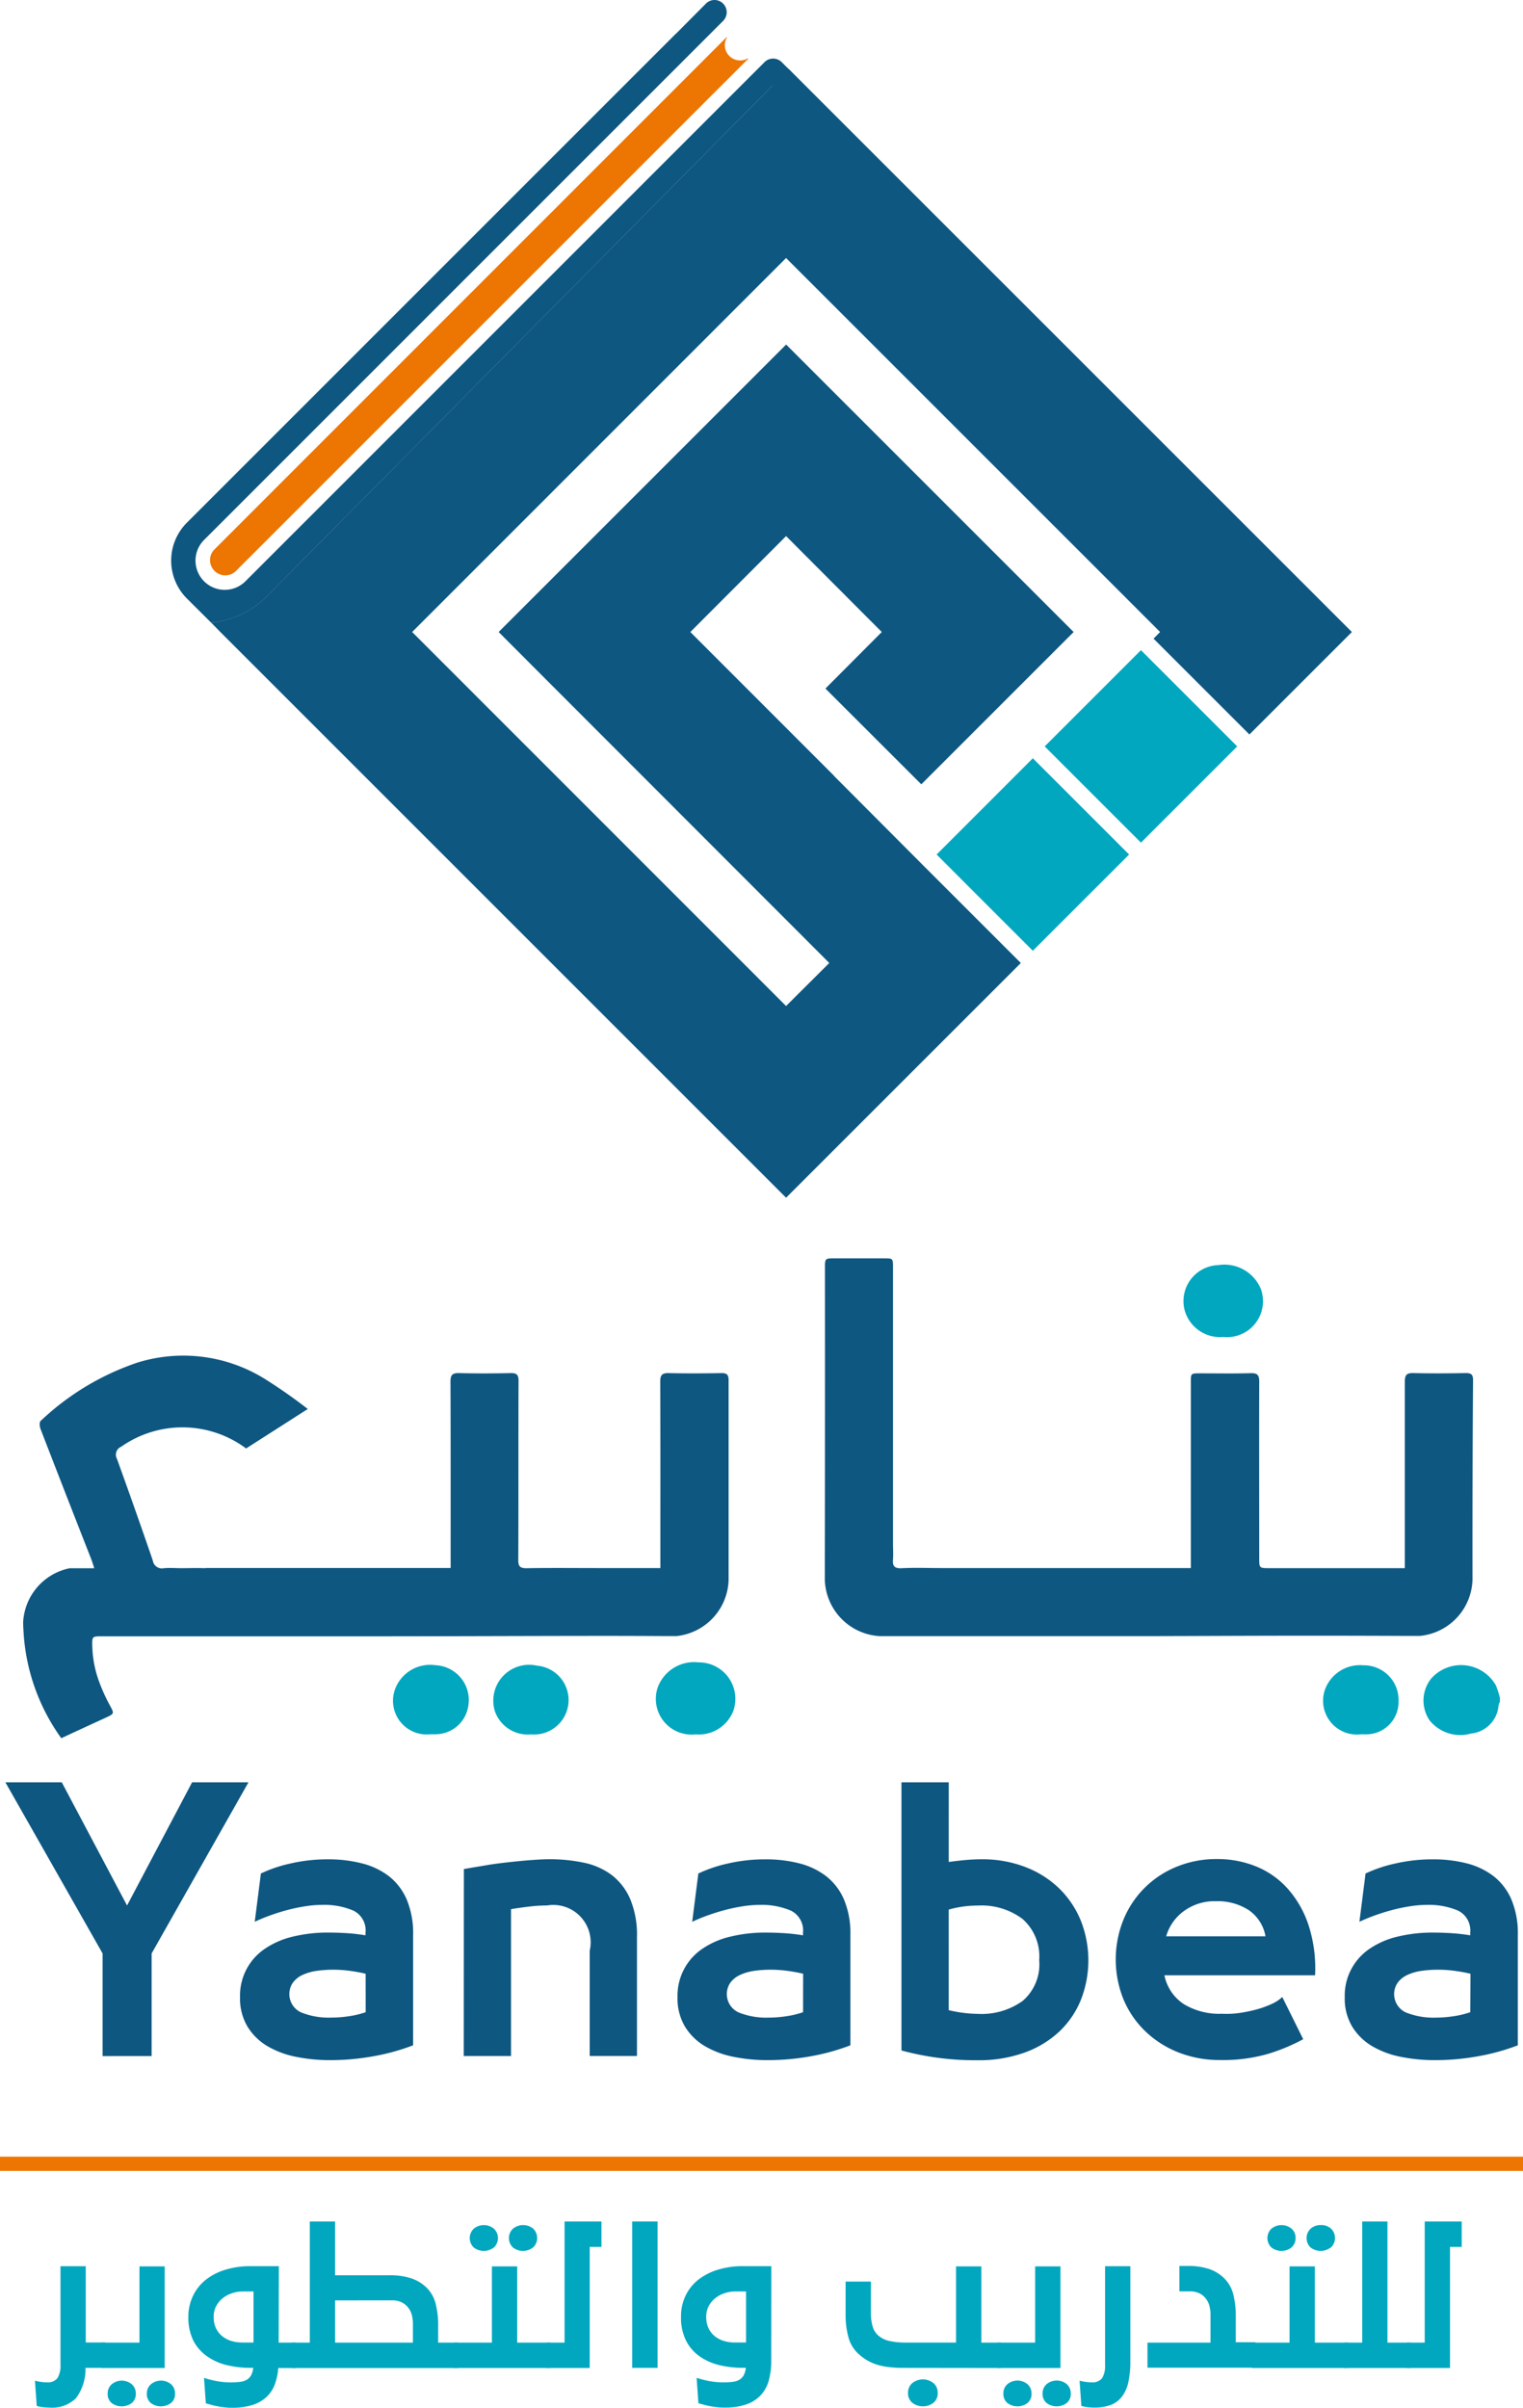 <svg xmlns="http://www.w3.org/2000/svg" width="99.066" height="156.626" viewBox="0 0 99.066 156.626">
  <g id="Layer_2" data-name="Layer 2" transform="translate(0 0.003)">
    <g id="Layer_1" data-name="Layer 1" transform="translate(0 -0.003)">
      <path id="Path_1504" data-name="Path 1504" d="M14.7,901.075a3.752,3.752,0,0,1-.458-.028,2.313,2.313,0,0,1-.375-.078l-.117-1.643a3.775,3.775,0,0,0,.41.081,2.621,2.621,0,0,0,.365.025.786.786,0,0,0,.686-.271,1.543,1.543,0,0,0,.2-.881v-6.4h1.643v4.959h1.269v1.653H17.038a3.146,3.146,0,0,1-.622,1.974A2.2,2.2,0,0,1,14.7,901.075Z" transform="translate(-11.477 -744.458)" fill="#00a7bf"/>
      <path id="Path_1505" data-name="Path 1505" d="M40,896.889h2.46V891.93H44.1v6.612H40Zm1.95,3.936a1.093,1.093,0,0,1-1.293,0,.744.744,0,0,1-.264-.618.775.775,0,0,1,.264-.61,1.022,1.022,0,0,1,1.3,0,.775.775,0,0,1,.264.61.744.744,0,0,1-.269.618Zm2.549,0a1.093,1.093,0,0,1-1.293,0,.744.744,0,0,1-.264-.618.775.775,0,0,1,.264-.61,1.03,1.03,0,0,1,1.309,0,.785.785,0,0,1,.258.61.744.744,0,0,1-.269.618Z" transform="translate(-33.388 -744.5)" fill="#00a7bf"/>
      <path id="Path_1506" data-name="Path 1506" d="M79.989,896.846h1.093V898.5H79.965a3.95,3.95,0,0,1-.223,1.051,2.149,2.149,0,0,1-.527.817,2.408,2.408,0,0,1-.906.529,4.206,4.206,0,0,1-1.337.187,3.526,3.526,0,0,1-.435-.017c-.132-.016-.264-.03-.393-.053s-.264-.051-.407-.083l-.486-.137-.117-1.653a6.762,6.762,0,0,0,.893.223,4.935,4.935,0,0,0,.826.071,5.3,5.3,0,0,0,.6-.03,1.194,1.194,0,0,0,.44-.129.78.78,0,0,0,.294-.288,1.276,1.276,0,0,0,.147-.5h-.188a6.423,6.423,0,0,1-1.572-.188,3.7,3.7,0,0,1-1.279-.589,2.8,2.8,0,0,1-.869-1.023,3.385,3.385,0,0,1-.311-1.509,3.107,3.107,0,0,1,.311-1.39,2.962,2.962,0,0,1,.826-1.033,3.841,3.841,0,0,1,1.273-.651,5.439,5.439,0,0,1,1.622-.23H80Zm-4.227-1.666a1.688,1.688,0,0,0,.145.722,1.506,1.506,0,0,0,.407.522,1.77,1.77,0,0,0,.6.317,2.592,2.592,0,0,0,.747.1h.693v-3.322h-.693a2.173,2.173,0,0,0-.711.117,1.938,1.938,0,0,0-.612.331,1.679,1.679,0,0,0-.422.522A1.463,1.463,0,0,0,75.762,895.179Z" transform="translate(-61.863 -744.457)" fill="#00a7bf"/>
      <path id="Path_1507" data-name="Path 1507" d="M114.92,882.14h1.157v-7.88h1.643v3.5H121.3a4.311,4.311,0,0,1,1.4.207,2.592,2.592,0,0,1,1.045.674,2.234,2.234,0,0,1,.529,1.017,5.63,5.63,0,0,1,.152,1.344v1.139h1.269v1.653H114.92Zm2.8-2.747v2.747h5.063v-1.208a2.211,2.211,0,0,0-.078-.616,1.267,1.267,0,0,0-.24-.465,1.157,1.157,0,0,0-.417-.331,1.311,1.311,0,0,0-.582-.129Z" transform="translate(-95.925 -729.751)" fill="#00a7bf"/>
      <path id="Path_1508" data-name="Path 1508" d="M178.73,883.325h2.455v-4.959h1.643v4.959h2.162v1.653h-6.26Zm2.572-6.182a1.073,1.073,0,0,1-1.293,0,.845.845,0,0,1,0-1.233,1.038,1.038,0,0,1,1.3,0,.845.845,0,0,1,0,1.233Zm2.547,0a1.071,1.071,0,0,1-1.291,0,.843.843,0,0,1,0-1.233,1.049,1.049,0,0,1,1.311,0,.851.851,0,0,1-.013,1.233Z" transform="translate(-149.187 -730.936)" fill="#00a7bf"/>
      <path id="Path_1509" data-name="Path 1509" d="M215.17,882.14h1.157v-7.88h2.4v1.653h-.764v7.88h-2.8Z" transform="translate(-179.604 -729.751)" fill="#00a7bf"/>
      <path id="Path_1510" data-name="Path 1510" d="M248.78,874.26h1.653v9.524H248.78Z" transform="translate(-207.659 -729.751)" fill="#00a7bf"/>
      <path id="Path_1511" data-name="Path 1511" d="M273.835,898.052a4.837,4.837,0,0,1-.147,1.228,2.357,2.357,0,0,1-.5.957,2.282,2.282,0,0,1-.929.621,4.072,4.072,0,0,1-1.45.223,3.566,3.566,0,0,1-.435-.016c-.134-.017-.264-.03-.393-.053s-.264-.051-.4-.083l-.481-.129-.117-1.653a6.762,6.762,0,0,0,.893.223,4.916,4.916,0,0,0,.826.071,5.3,5.3,0,0,0,.6-.03,1.216,1.216,0,0,0,.441-.129.786.786,0,0,0,.293-.288,1.246,1.246,0,0,0,.147-.5h-.188a6.4,6.4,0,0,1-1.579-.187,3.722,3.722,0,0,1-1.281-.589,2.772,2.772,0,0,1-.856-1.026,3.362,3.362,0,0,1-.312-1.509,3.11,3.11,0,0,1,.3-1.387,2.938,2.938,0,0,1,.826-1.033,3.864,3.864,0,0,1,1.274-.651,5.418,5.418,0,0,1,1.62-.23h1.856Zm-4.228-2.865a1.687,1.687,0,0,0,.147.722,1.5,1.5,0,0,0,.4.522,1.764,1.764,0,0,0,.605.317,2.58,2.58,0,0,0,.745.1h.693v-3.322h-.693a2.176,2.176,0,0,0-.711.117,1.93,1.93,0,0,0-.61.331,1.652,1.652,0,0,0-.423.522A1.463,1.463,0,0,0,269.607,895.188Z" transform="translate(-223.67 -744.465)" fill="#00a7bf"/>
      <path id="Path_1512" data-name="Path 1512" d="M336.538,898.534a7.633,7.633,0,0,1-.957-.053,4.18,4.18,0,0,1-.793-.165,3.035,3.035,0,0,1-.661-.3,3.289,3.289,0,0,1-.57-.44,2.235,2.235,0,0,1-.61-1.063,5.23,5.23,0,0,1-.177-1.369V892.92h1.645v2.02a3.159,3.159,0,0,0,.111.9,1.256,1.256,0,0,0,.382.6,1.669,1.669,0,0,0,.764.354,4.9,4.9,0,0,0,.992.093h3.288V891.93h1.645v4.959h1.268v1.653Zm1.932,2.279a1.134,1.134,0,0,1-1.35,0,.778.778,0,0,1-.289-.661.793.793,0,0,1,.276-.628,1.1,1.1,0,0,1,1.375,0,.794.794,0,0,1,.276.628A.782.782,0,0,1,338.471,900.813Z" transform="translate(-277.765 -744.5)" fill="#00a7bf"/>
      <path id="Path_1513" data-name="Path 1513" d="M392.52,896.889h2.453V891.93h1.645v6.612h-4.1Zm1.949,3.936a1.093,1.093,0,0,1-1.293,0,.744.744,0,0,1-.269-.623.775.775,0,0,1,.264-.61,1.023,1.023,0,0,1,1.3,0,.778.778,0,0,1,.263.61A.744.744,0,0,1,394.469,900.825Zm2.549,0a1.093,1.093,0,0,1-1.293,0,.744.744,0,0,1-.269-.623.775.775,0,0,1,.264-.61,1.03,1.03,0,0,1,1.309,0,.785.785,0,0,1,.258.61A.744.744,0,0,1,397.018,900.825Z" transform="translate(-327.639 -744.5)" fill="#00a7bf"/>
      <path id="Path_1514" data-name="Path 1514" d="M425.792,901.075a3.751,3.751,0,0,1-.458-.028,2.375,2.375,0,0,1-.377-.078l-.117-1.643a3.883,3.883,0,0,0,.412.081,2.6,2.6,0,0,0,.364.025.789.789,0,0,0,.688-.271,1.545,1.545,0,0,0,.193-.881v-6.4h1.645v6.165a6.289,6.289,0,0,1-.129,1.369,2.392,2.392,0,0,1-.412.939,1.666,1.666,0,0,1-.727.547A2.956,2.956,0,0,1,425.792,901.075Z" transform="translate(-354.617 -744.458)" fill="#00a7bf"/>
      <path id="Path_1515" data-name="Path 1515" d="M451.56,896.769h4.1v-1.8a2.218,2.218,0,0,0-.078-.617,1.287,1.287,0,0,0-.24-.463,1.1,1.1,0,0,0-.418-.331,1.366,1.366,0,0,0-.58-.122h-.706v-1.653h.54a4.357,4.357,0,0,1,1.4.2,2.576,2.576,0,0,1,1.045.676,2.234,2.234,0,0,1,.529,1.015,5.643,5.643,0,0,1,.152,1.346v1.726h1.273v1.653H451.56Z" transform="translate(-376.921 -744.38)" fill="#00a7bf"/>
      <path id="Path_1516" data-name="Path 1516" d="M492.62,883.32h2.455v-4.959h1.645v4.959h2.16v1.653h-6.26Zm2.574-6.182a1.072,1.072,0,0,1-1.293,0,.848.848,0,0,1,0-1.233,1.039,1.039,0,0,1,1.3,0,.757.757,0,0,1,.264.6.767.767,0,0,1-.276.63Zm2.547,0a1.071,1.071,0,0,1-1.291,0,.843.843,0,0,1,0-1.233.957.957,0,0,1,.661-.23.945.945,0,0,1,.661.23.849.849,0,0,1-.012,1.233Z" transform="translate(-411.194 -730.931)" fill="#00a7bf"/>
      <path id="Path_1517" data-name="Path 1517" d="M529.07,882.14h1.157v-7.88h1.641v7.88h1.5v1.653h-4.3Z" transform="translate(-441.619 -729.751)" fill="#00a7bf"/>
      <path id="Path_1518" data-name="Path 1518" d="M553.66,882.14h1.157v-7.88h2.407v1.653h-.762v7.88h-2.8Z" transform="translate(-462.144 -729.751)" fill="#00a7bf"/>
      <rect id="Rectangle_212" data-name="Rectangle 212" width="99.066" height="0.926" transform="translate(0 140.294)" fill="#ed7501"/>
      <path id="Path_1519" data-name="Path 1519" d="M116.43,15.815a.979.979,0,0,1-.152-1.2l-.02-.023L82.9,47.959a.992.992,0,0,0,1.4,1.4l33.368-33.366-.025-.023A.992.992,0,0,1,116.43,15.815Z" transform="translate(-68.991 -12.178)" fill="#ed7501"/>
      <path id="Path_1520" data-name="Path 1520" d="M107.637,4.6l-.1-.106h0l-.179-.175h0l-.279-.279h0a.792.792,0,0,0-1.119,0L104,6,72.193,37.812a1.9,1.9,0,0,1-2.686-2.693L103.276,1.348A.8.8,0,0,0,103.5.793a.8.8,0,0,0-.235-.564.785.785,0,0,0-1.114,0L100.2,2.193h-.01L68.386,34a3.486,3.486,0,0,0,0,4.929l1.572,1.565a5.807,5.807,0,0,0,3.471-1.549L106.488,5.557l-.083.281.469-.473.107.1Z" transform="translate(-56.231 0.003)" fill="#0e5781"/>
      <path id="Path_1521" data-name="Path 1521" d="M157.258,63.8l-6.666,6.665-6.236-6.235.428-.43L120.454,39.471,96.131,63.8,120.454,88.13l2.81-2.8-18.4-18.417L101.758,63.8l18.7-18.7,18.7,18.7-9.908,9.908-6.236-6.23,3.665-3.678-6.225-6.24L114.226,63.8l9.347,9.351v.012l5.916,5.936h0l6.235,6.233L120.454,100.6l-36.8-36.8-.607-.62a5.807,5.807,0,0,0,3.471-1.549L120.633,27.18Z" transform="translate(-69.322 -22.687)" fill="#0e5781"/>
      <path id="Path_1522" data-name="Path 1522" d="M411.12,262.13l6.26,6.26,6.261-6.26-6.261-6.26Z" transform="translate(-343.165 -213.576)" fill="#00a7bf"/>
      <path id="Path_1523" data-name="Path 1523" d="M368.58,304.68l6.258,6.261,6.263-6.261-6.263-6.26Z" transform="translate(-307.656 -249.093)" fill="#00a7bf"/>
      <path id="Path_1524" data-name="Path 1524" d="M565.143,657.723a1.021,1.021,0,0,0-.089.25,1.993,1.993,0,0,1-1.79,1.818,2.559,2.559,0,0,1-2.689-.85,2.292,2.292,0,0,1,.1-2.729,2.6,2.6,0,0,1,4.212.456,7.488,7.488,0,0,1,.256.792Z" transform="translate(-467.579 -547.022)" fill="#00a7bf" fill-rule="evenodd"/>
      <path id="Path_1525" data-name="Path 1525" d="M54.517,534.666c-1.144.02-2.289.026-3.431,0-.44-.01-.549.142-.547.562q.015,4.521.008,9.037v3.084H46.389c-1.514,0-3.031-.018-4.546.01-.435,0-.541-.126-.539-.549.018-3.879,0-7.755.018-11.632,0-.382-.1-.519-.5-.512-1.129.023-2.258.028-3.385,0-.445-.012-.542.149-.542.564.015,3.833.01,7.665.01,11.494v.622H20.981a.525.525,0,0,1-.139.01c-.471-.02-.949,0-1.422,0-.388,0-.775-.031-1.157,0a.6.6,0,0,1-.732-.5q-1.139-3.314-2.331-6.612a.56.56,0,0,1,.273-.788,6.932,6.932,0,0,1,8.078.076c.018.013.035.023.05.036L27.612,537a34.361,34.361,0,0,0-2.84-1.984,10.043,10.043,0,0,0-8.22-1.04,17.057,17.057,0,0,0-6.316,3.8c-.088.074-.071.347-.017.5q1.641,4.248,3.306,8.486c.066.177.121.359.2.6H12.113a3.779,3.779,0,0,0-2.962,3.051,3.14,3.14,0,0,0-.053.451.021.021,0,0,0,0,.02h0c0,.23.015.456.03.684v.01a13.121,13.121,0,0,0,2.45,6.838c.974-.453,1.932-.894,2.886-1.332.565-.263.569-.266.276-.8a11.49,11.49,0,0,1-.721-1.6,7.187,7.187,0,0,1-.425-2.276c-.013-.617,0-.62.633-.62h17.24c5.124,0,10.248-.025,15.372-.028q1.947,0,3.894.012h.873a3.785,3.785,0,0,0,3.379-3.65V535.132C54.985,534.768,54.866,534.661,54.517,534.666Z" transform="translate(-7.592 -445.344)" fill="#0e5781" fill-rule="evenodd"/>
      <path id="Path_1526" data-name="Path 1526" d="M366.735,515.888v.236a3.785,3.785,0,0,1-3.433,3.658h-.739q-3.233-.015-6.463-.015c-3.471,0-6.942.02-10.425.028H328.156l-.149-.013h0a3.787,3.787,0,0,1-3.4-3.646v-.286a.023.023,0,0,0,0-.015q.015-10.018.008-20.042c0-.554.023-.574.582-.574h3.253c.587,0,.59,0,.59.6v17.954c0,.331.023.683,0,1.023-.036.428.081.607.559.582.843-.043,1.688-.01,2.532-.01h16.283V503.283c0-.582,0-.583.6-.583,1.1,0,2.2.02,3.306-.01.441-.012.545.144.542.56-.012,3.818,0,7.635,0,11.453,0,.671,0,.671.678.671h8.794V503.247c0-.417.1-.575.544-.564,1.141.028,2.284.021,3.428,0,.352,0,.464.1.464.458Q366.727,509.514,366.735,515.888Z" transform="translate(-270.954 -413.363)" fill="#0e5781" fill-rule="evenodd"/>
      <path id="Path_1527" data-name="Path 1527" d="M260.687,658.9a2.324,2.324,0,0,1-2.466-3.032,2.519,2.519,0,0,1,2.656-1.653,2.372,2.372,0,0,1,2.273,3.141A2.409,2.409,0,0,1,260.687,658.9Z" transform="translate(-215.446 -546.076)" fill="#00a7bf" fill-rule="evenodd"/>
      <path id="Path_1528" data-name="Path 1528" d="M468.363,502.521a2.389,2.389,0,0,1-2.488-1.668,2.342,2.342,0,0,1,2.165-3.007,2.565,2.565,0,0,1,2.769,1.55A2.341,2.341,0,0,1,468.363,502.521Z" transform="translate(-388.796 -415.549)" fill="#00a7bf" fill-rule="evenodd"/>
      <path id="Path_1529" data-name="Path 1529" d="M196.626,659.844a2.267,2.267,0,0,1-2.359-1.517,2.333,2.333,0,0,1,2.75-2.952,2.243,2.243,0,1,1-.392,4.469Z" transform="translate(-162.08 -547.02)" fill="#00a7bf" fill-rule="evenodd"/>
      <path id="Path_1530" data-name="Path 1530" d="M157.18,659.753a2.192,2.192,0,0,1-2.349-2.81,2.426,2.426,0,0,1,2.655-1.683,2.271,2.271,0,0,1,2.119,2.8,2.147,2.147,0,0,1-2.025,1.689C157.439,659.761,157.312,659.753,157.18,659.753Z" transform="translate(-129.174 -546.937)" fill="#00a7bf" fill-rule="evenodd"/>
      <path id="Path_1531" data-name="Path 1531" d="M523.18,659.828a2.2,2.2,0,0,1-2.355-2.9,2.424,2.424,0,0,1,2.509-1.588,2.254,2.254,0,0,1,2.279,2.331,2.106,2.106,0,0,1-2.078,2.16C523.416,659.834,523.3,659.828,523.18,659.828Z" transform="translate(-434.642 -547.01)" fill="#00a7bf" fill-rule="evenodd"/>
      <path id="Path_1532" data-name="Path 1532" d="M14.266,701.43h3.666l-6.3,11.134v6.676H8.444v-6.676L2.12,701.43H5.788l4.246,8.015Z" transform="translate(-1.77 -585.489)" fill="#0e5781"/>
      <path id="Path_1533" data-name="Path 1533" d="M100.314,744.785a11.092,11.092,0,0,1-2.23-.218,5.951,5.951,0,0,1-1.866-.7,3.762,3.762,0,0,1-1.284-1.265,3.574,3.574,0,0,1-.484-1.921,3.665,3.665,0,0,1,1.615-3.141,5.42,5.42,0,0,1,1.818-.79,9.568,9.568,0,0,1,2.314-.264q.506,0,1.109.033a12.717,12.717,0,0,1,1.307.144v-.177a1.43,1.43,0,0,0-.79-1.428,4.812,4.812,0,0,0-2.064-.372,6.85,6.85,0,0,0-1.055.088,10.927,10.927,0,0,0-1.157.241c-.387.1-.765.22-1.131.352s-.7.271-1.01.417l.4-3.141a8.865,8.865,0,0,1,1.911-.648,10.657,10.657,0,0,1,2.46-.274,8.718,8.718,0,0,1,2.2.263,4.809,4.809,0,0,1,1.757.835,3.855,3.855,0,0,1,1.157,1.516,5.646,5.646,0,0,1,.417,2.284v7.2a13.951,13.951,0,0,1-2.592.714A15.716,15.716,0,0,1,100.314,744.785Zm2.306-5.62a9.449,9.449,0,0,0-1.01-.187,8.105,8.105,0,0,0-1.076-.076,7.543,7.543,0,0,0-1.109.076,3.282,3.282,0,0,0-.912.264,1.635,1.635,0,0,0-.625.5,1.312,1.312,0,0,0,.549,1.944,4.809,4.809,0,0,0,1.921.331,7.831,7.831,0,0,0,1.165-.088,5.958,5.958,0,0,0,1.1-.263Z" transform="translate(-78.836 -610.77)" fill="#0e5781"/>
      <path id="Path_1534" data-name="Path 1534" d="M182.508,732.355c.484-.088.98-.165,1.488-.253s1.013-.146,1.5-.2.955-.1,1.4-.132.826-.055,1.157-.055a10.752,10.752,0,0,1,2.228.22,4.583,4.583,0,0,1,1.818.79,3.949,3.949,0,0,1,1.218,1.559,6.078,6.078,0,0,1,.45,2.5v7.731h-3.074v-6.851a2.429,2.429,0,0,0-2.767-2.941,9.786,9.786,0,0,0-1.1.066q-.592.066-1.253.175v9.554H182.5Z" transform="translate(-152.334 -610.771)" fill="#0e5781"/>
      <path id="Path_1535" data-name="Path 1535" d="M272.5,744.785a11.088,11.088,0,0,1-2.23-.218,5.95,5.95,0,0,1-1.866-.7,3.778,3.778,0,0,1-1.284-1.264,3.574,3.574,0,0,1-.484-1.921,3.676,3.676,0,0,1,1.615-3.141,5.433,5.433,0,0,1,1.818-.79,9.571,9.571,0,0,1,2.314-.264q.5,0,1.109.033a12.671,12.671,0,0,1,1.306.144v-.177a1.429,1.429,0,0,0-.79-1.428,4.813,4.813,0,0,0-2.064-.372,6.835,6.835,0,0,0-1.055.088,10.941,10.941,0,0,0-1.157.241q-.582.154-1.132.352c-.365.131-.7.271-1.01.417l.4-3.141a8.9,8.9,0,0,1,1.911-.648,10.674,10.674,0,0,1,2.46-.274,8.71,8.71,0,0,1,2.2.263,4.809,4.809,0,0,1,1.745.835,3.854,3.854,0,0,1,1.157,1.516,5.646,5.646,0,0,1,.417,2.284v7.2a13.96,13.96,0,0,1-2.582.714,15.707,15.707,0,0,1-2.788.251Zm2.306-5.62a9.48,9.48,0,0,0-1.01-.187,8.084,8.084,0,0,0-1.076-.076,7.542,7.542,0,0,0-1.109.076,3.255,3.255,0,0,0-.911.265,1.629,1.629,0,0,0-.626.5,1.312,1.312,0,0,0,.549,1.944,4.811,4.811,0,0,0,1.922.331,7.8,7.8,0,0,0,1.157-.088,5.958,5.958,0,0,0,1.1-.263Z" transform="translate(-222.565 -610.77)" fill="#0e5781"/>
      <path id="Path_1536" data-name="Path 1536" d="M357.808,706.612q.635-.088,1.157-.132t.965-.043a7.767,7.767,0,0,1,2.866.506,6.5,6.5,0,0,1,2.2,1.393,6.2,6.2,0,0,1,1.4,2.086,7.033,7.033,0,0,1,.012,5.151,5.885,5.885,0,0,1-1.4,2.064,6.521,6.521,0,0,1-2.263,1.374,8.8,8.8,0,0,1-3.053.5,18.421,18.421,0,0,1-4.959-.636V701.43h3.076Zm0,9.642a8.761,8.761,0,0,0,1.909.241,4.584,4.584,0,0,0,2.9-.845,3.136,3.136,0,0,0,1.076-2.645,3.258,3.258,0,0,0-1.076-2.679,4.445,4.445,0,0,0-2.9-.879,7.308,7.308,0,0,0-.9.056,6.677,6.677,0,0,0-1.01.208Z" transform="translate(-296.096 -585.489)" fill="#0e5781"/>
      <path id="Path_1537" data-name="Path 1537" d="M446.3,741.759a6.255,6.255,0,0,0,1.022-.088,8.908,8.908,0,0,0,1.033-.23,6.245,6.245,0,0,0,.911-.341,2.359,2.359,0,0,0,.661-.44l1.362,2.746a12.366,12.366,0,0,1-2.293.955,10.56,10.56,0,0,1-3.119.4,7.271,7.271,0,0,1-2.712-.5,6.588,6.588,0,0,1-2.149-1.374,6.194,6.194,0,0,1-1.417-2.074,6.926,6.926,0,0,1,.012-5.217,6.261,6.261,0,0,1,3.491-3.427,6.777,6.777,0,0,1,2.559-.483,6.677,6.677,0,0,1,2.625.506,5.558,5.558,0,0,1,2.053,1.488,6.763,6.763,0,0,1,1.322,2.384,9.123,9.123,0,0,1,.4,3.185h-9.8a2.934,2.934,0,0,0,1.284,1.888,4.472,4.472,0,0,0,2.426.615ZM447.733,735a3.719,3.719,0,0,0-2.107-.572,3.392,3.392,0,0,0-2.109.65,3.086,3.086,0,0,0-1.142,1.635h6.461A2.6,2.6,0,0,0,447.733,735Z" transform="translate(-366.52 -610.753)" fill="#0e5781"/>
      <path id="Path_1538" data-name="Path 1538" d="M535.044,744.785a11.087,11.087,0,0,1-2.23-.218,5.951,5.951,0,0,1-1.866-.7,3.777,3.777,0,0,1-1.284-1.264,3.573,3.573,0,0,1-.484-1.921,3.676,3.676,0,0,1,1.615-3.141,5.434,5.434,0,0,1,1.818-.79,9.574,9.574,0,0,1,2.314-.264q.5,0,1.109.033a12.67,12.67,0,0,1,1.306.144v-.177a1.43,1.43,0,0,0-.79-1.428,4.812,4.812,0,0,0-2.064-.372,6.842,6.842,0,0,0-1.055.088,10.915,10.915,0,0,0-1.157.241q-.583.154-1.132.352c-.365.13-.7.271-1.01.417l.4-3.141a8.891,8.891,0,0,1,1.926-.648,10.669,10.669,0,0,1,2.459-.274,8.707,8.707,0,0,1,2.2.263,4.81,4.81,0,0,1,1.745.835,3.856,3.856,0,0,1,1.157,1.516,5.647,5.647,0,0,1,.417,2.284v7.2a13.951,13.951,0,0,1-2.592.714A15.705,15.705,0,0,1,535.044,744.785Zm2.314-5.62a9.481,9.481,0,0,0-1.01-.187,8.065,8.065,0,0,0-1.076-.076,7.542,7.542,0,0,0-1.109.076,3.253,3.253,0,0,0-.911.265,1.626,1.626,0,0,0-.626.5,1.312,1.312,0,0,0,.54,1.944,4.81,4.81,0,0,0,1.922.331,7.8,7.8,0,0,0,1.157-.088,5.956,5.956,0,0,0,1.1-.263Z" transform="translate(-441.709 -610.77)" fill="#0e5781"/>
    </g>
  </g>
</svg>
